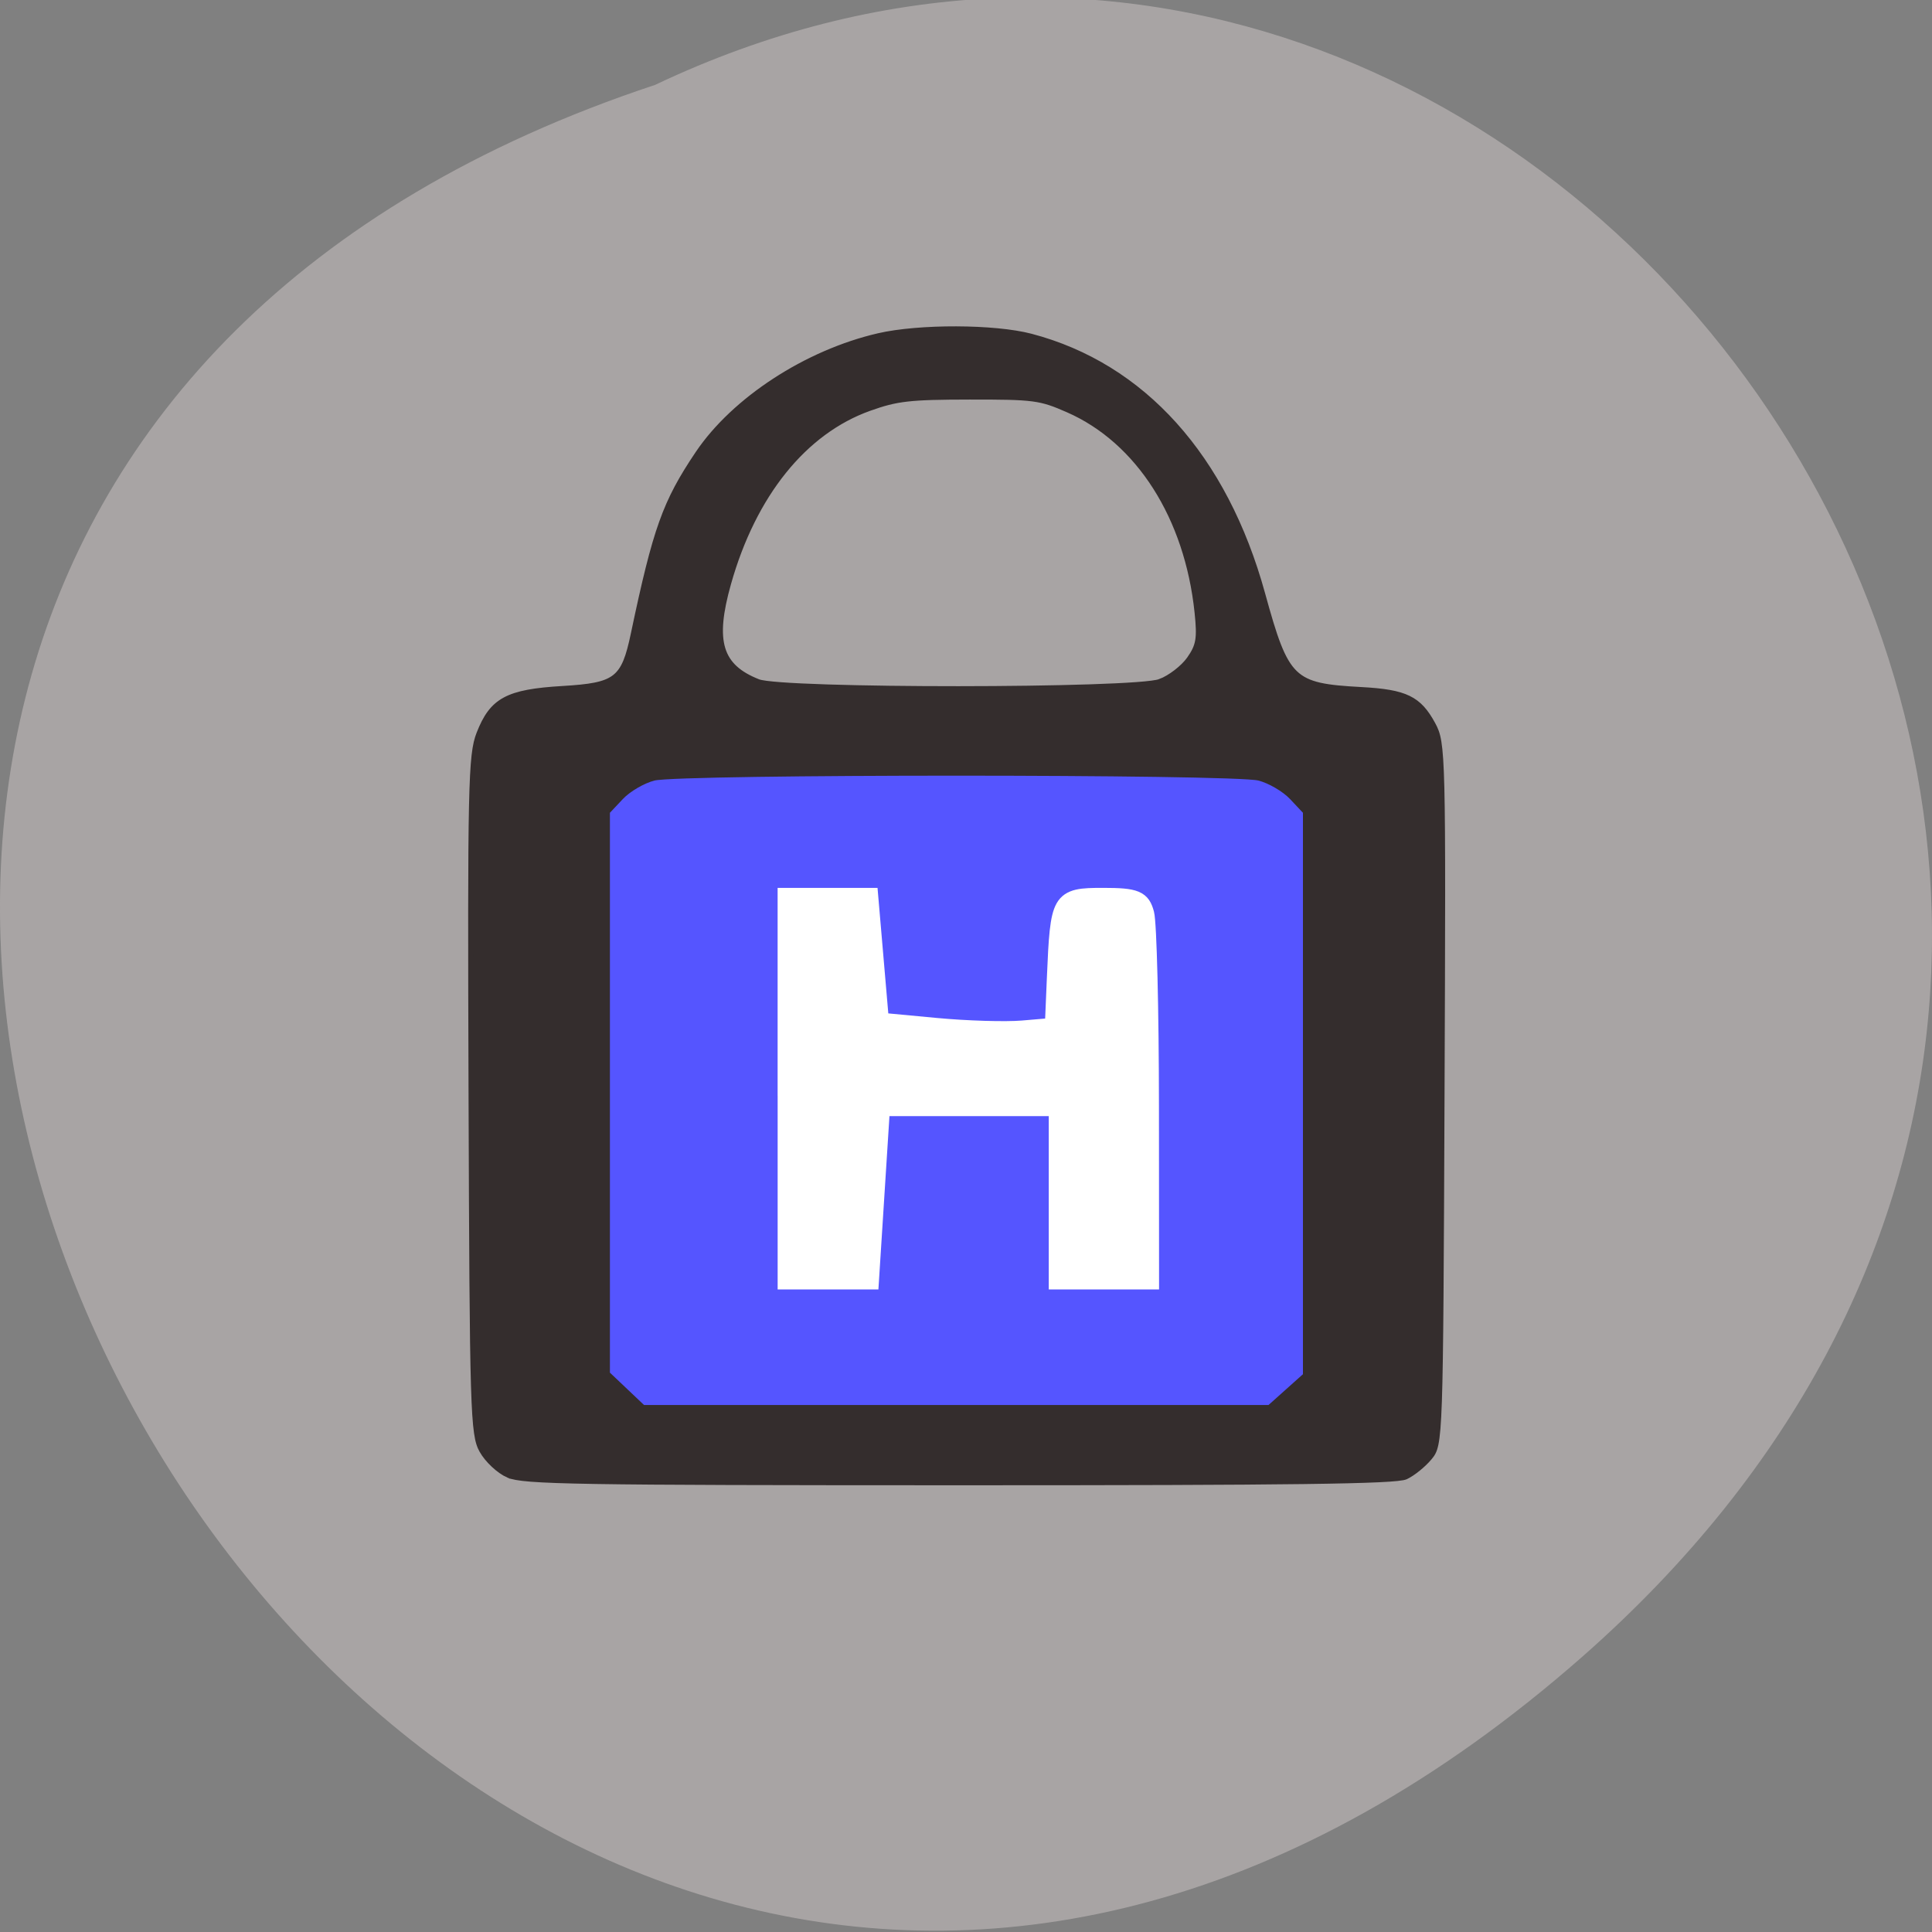 <svg xmlns="http://www.w3.org/2000/svg" viewBox="0 0 256 256"><rect x="0" y="0" width="256" height="256" fill="#808080" stroke="none"/><g fill="#a8a4a4" color="#000"><path d="M 205.08,1023.89 C 51.53,1143.02 -107.87,846.34 82.23,802.95 201.95,758.49 318.87,935.6 205.08,1023.89 z" transform="matrix(1 -0.103 0 1 4.568 -783.23)"/></g><g transform="matrix(0.701 0 0 0.627 -17.03 6.076)"><path fill="#55f" stroke="#55f" stroke-width="3.371" d="m 126.9 148.47 h 152.15 v 146.39 h -152.15 z"/><path d="m 120.4 302.12 c -1.77 -0.873 -3.986 -3.19 -5 -5.227 -1.704 -3.424 -1.835 -8.265 -2.04 -75.16 -0.201 -65.39 -0.073 -71.921 1.5 -76.42 2.482 -7.099 5.365 -8.84 15.778 -9.532 10.178 -0.676 11.581 -1.88 13.393 -11.501 4.188 -22.23 5.989 -27.873 12.194 -38.18 6.858 -11.391 20.559 -21.37 34.15 -24.875 7.646 -1.972 21.885 -1.922 28.77 0.1 21.16 6.216 36.655 25.489 43.791 54.47 4.499 18.273 5.553 19.415 18.664 20.21 8.366 0.505 10.871 1.863 13.523 7.328 1.941 4 1.985 5.963 1.722 78.18 -0.267 73.43 -0.287 74.1 -2.365 76.895 -1.153 1.553 -3.178 3.379 -4.5 4.058 -1.85 0.951 -21.276 1.233 -84.4 1.227 -72.43 -0.007 -82.37 -0.191 -85.18 -1.576 z m 147.28 -17.787 l 3.4 -3.4 v -59.52 v -59.52 l -2.564 -3.047 c -1.41 -1.676 -4.223 -3.508 -6.25 -4.071 -4.998 -1.388 -109.37 -1.388 -114.37 0 -2.027 0.563 -4.84 2.395 -6.25 4.071 l -2.564 3.047 v 59.35 v 59.35 l 3.368 3.571 l 3.368 3.571 h 59.23 h 59.23 l 3.4 -3.4 z m -24.09 -150.04 c 1.895 -0.792 4.383 -2.929 5.529 -4.75 1.769 -2.812 1.991 -4.289 1.476 -9.81 -1.875 -20.09 -11.06 -36.19 -24.389 -42.736 -5.277 -2.592 -6.434 -2.763 -18.626 -2.747 -11.355 0.015 -13.758 0.321 -18.993 2.413 -12.304 4.918 -21.867 18.205 -26.603 36.964 -3.094 12.255 -1.678 17.493 5.596 20.704 4.556 2.01 71.19 1.978 76.01 -0.037 z" fill="#342d2d" stroke="#342d2d"/><path d="m 172.92 220.38 v -40.795 h 7.864 h 7.864 l 1.012 13.188 l 1.012 13.188 l 10.525 1.106 c 5.789 0.608 13.16 0.855 16.381 0.549 l 5.857 -0.557 l 0.377 -9.991 c 0.644 -17.08 0.853 -17.484 8.997 -17.484 6.148 0 7.243 0.512 8.01 3.746 0.486 2.061 0.892 20.418 0.903 40.795 l 0.02 37.05 h -8.785 h -8.785 v -18.316 v -18.316 h -16.65 h -16.65 l -1.044 18.316 l -1.044 18.316 h -7.93 h -7.929 v -40.795 z" fill="#fff" stroke="#fff" stroke-width="3.279"/></g></svg>